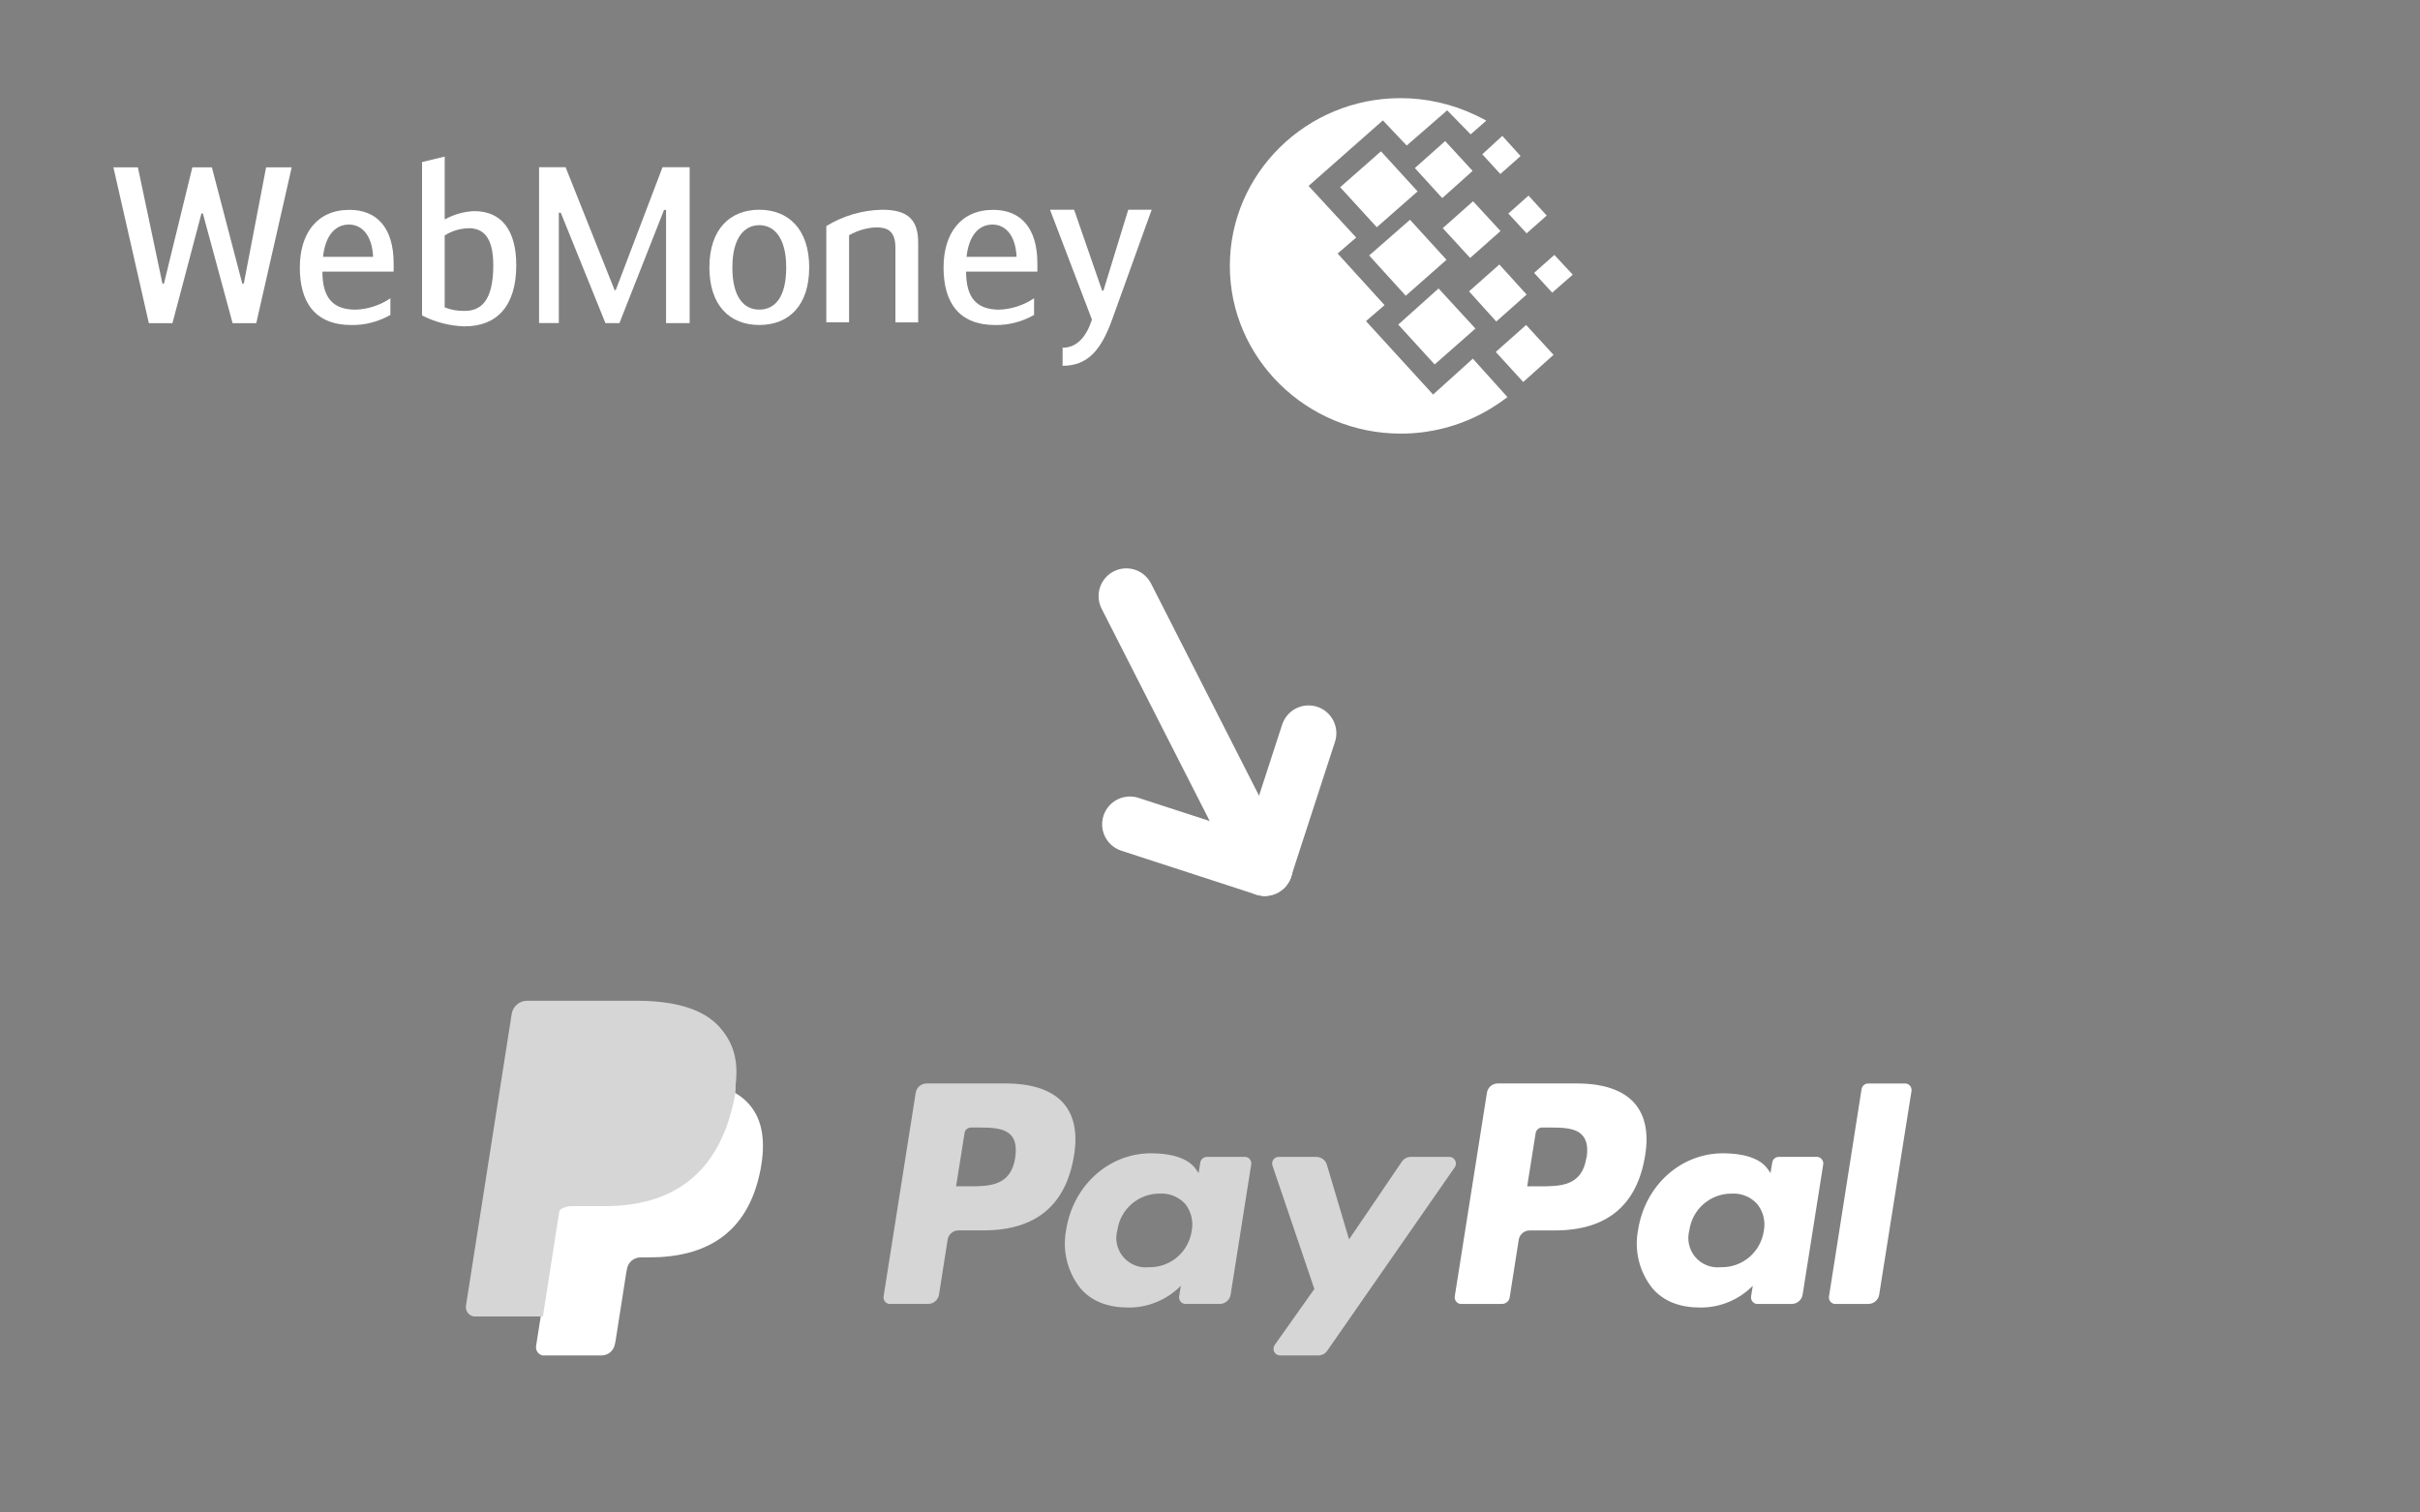 <svg xmlns="http://www.w3.org/2000/svg" viewBox="0 0 2000 1250" width="2000" height="1250" preserveAspectRatio="xMidYMid meet" style="width: 100%; height: 100%; transform: translate3d(0px, 0px, 0px); content-visibility: visible;"><rect x="0" y="0" width="2000" height="1250" fill="#808080" stroke="none"/><defs><clipPath id="__lottie_element_60"><rect width="2000" height="1250" x="0" y="0"></rect></clipPath></defs><g clip-path="url(#__lottie_element_60)"><g transform="matrix(0.281,0.552,-0.552,0.281,1019.66,593.391)" opacity="1" style="display: block;"><g opacity="1" transform="matrix(1,0,0,1,0,0)"><path stroke-linecap="round" stroke-linejoin="round" fill-opacity="0" stroke="rgb(255,255,255)" stroke-opacity="1" stroke-width="74" d=" M-210,54 C-210,54 197,54 197,54"></path></g></g><g transform="matrix(-0.192,0.59,-0.59,-0.192,1114.865,611.602)" opacity="1" style="display: block;"><g opacity="1" transform="matrix(1,0,0,1,0,0)"><path stroke-linecap="round" stroke-linejoin="round" fill-opacity="0" stroke="rgb(255,255,255)" stroke-opacity="1" stroke-width="74" d=" M8,54 C8,54 197,54 197,54"></path></g></g><g transform="matrix(0.59,0.192,-0.192,0.59,939.464,647.834)" opacity="1" style="display: block;"><g opacity="1" transform="matrix(1,0,0,1,0,0)"><path stroke-linecap="round" stroke-linejoin="round" fill-opacity="0" stroke="rgb(255,255,255)" stroke-opacity="1" stroke-width="74" d=" M8,54 C8,54 197,54 197,54"></path></g></g><g transform="matrix(4.886,0,0,4.886,385.105,827.078)" opacity="1" style="display: block;"><g opacity="1" transform="matrix(1,0,0,1,0,0)"><g opacity="1" transform="matrix(1,0,0,1,0,0)"><path fill="rgb(214,214,214)" fill-opacity="1" d=" M92.9,26.57 C92.15,31.39 88.48,31.39 84.93,31.39 C84.93,31.39 82.9,31.39 82.9,31.39 C82.9,31.39 84.33,22.39 84.33,22.39 C84.33,22.39 84.32,22.39 84.32,22.39 C84.4,21.85 84.88,21.44 85.43,21.44 C85.43,21.44 86.36,21.44 86.36,21.44 C88.78,21.44 91.07,21.44 92.25,22.82 C92.95,23.64 93.16,24.87 92.89,26.57 C92.89,26.57 92.9,26.57 92.9,26.57z M91.35,13.99 C91.35,13.99 77.92,13.99 77.92,13.99 C77,13.99 76.21,14.65 76.07,15.56 C76.07,15.56 70.64,50 70.64,50 C70.59,50.29 70.67,50.6 70.84,50.84 C71.02,51.08 71.28,51.24 71.57,51.28 C71.63,51.29 71.69,51.29 71.75,51.28 C71.75,51.28 78.17,51.28 78.17,51.28 C78.17,51.28 78.16,51.28 78.16,51.28 C79.08,51.28 79.87,50.61 80.01,49.7 C80.01,49.7 81.47,40.42 81.47,40.42 C81.61,39.51 82.4,38.84 83.32,38.84 C83.32,38.84 87.56,38.84 87.56,38.84 C96.41,38.84 101.52,34.56 102.86,26.09 C103.46,22.38 102.86,19.46 101.14,17.42 C99.23,15.17 95.84,13.99 91.35,13.99 C91.35,13.99 91.35,13.99 91.35,13.99z"></path></g><g opacity="1" transform="matrix(1,0,0,1,0,0)"><path fill="rgb(214,214,214)" fill-opacity="1" d=" M122.75,38.92 C122.75,38.92 122.75,38.93 122.75,38.93 C122.23,42.52 119.12,45.15 115.5,45.07 C112.76,45.36 110.31,43.36 110.02,40.63 C109.96,40.02 110.02,39.4 110.18,38.81 C110.69,35.23 113.76,32.58 117.38,32.62 C119,32.53 120.58,33.18 121.67,34.38 C122.68,35.67 123.07,37.33 122.75,38.93 C122.75,38.93 122.75,38.92 122.75,38.92z M131.75,26.41 C131.75,26.41 125.32,26.41 125.32,26.41 C124.77,26.41 124.3,26.81 124.21,27.35 C124.21,27.35 123.92,29.15 123.92,29.15 C123.92,29.15 123.47,28.5 123.47,28.5 C122.08,26.48 118.97,25.8 115.88,25.8 C108.77,25.8 102.71,31.19 101.52,38.74 C100.84,42.22 101.71,45.83 103.91,48.61 C105.87,50.92 108.69,51.89 112.02,51.89 C112.02,51.89 112.01,51.89 112.01,51.89 C115.35,51.93 118.57,50.59 120.91,48.21 C120.91,48.21 120.63,50 120.63,50 C120.54,50.61 120.95,51.18 121.56,51.28 C121.56,51.28 127.5,51.28 127.5,51.28 C128.42,51.28 129.2,50.61 129.34,49.7 C129.34,49.7 132.82,27.69 132.82,27.69 C132.92,27.08 132.5,26.51 131.89,26.41 C131.89,26.41 131.75,26.41 131.75,26.41z"></path></g><g opacity="1" transform="matrix(1,0,0,1,0,0)"><path fill="rgb(214,214,214)" fill-opacity="1" d=" M166.3,26.41 C166.3,26.41 159.83,26.41 159.83,26.41 C159.21,26.41 158.64,26.71 158.29,27.23 C158.29,27.23 149.37,40.36 149.37,40.36 C149.37,40.36 145.62,27.75 145.62,27.75 C145.62,27.75 145.62,27.74 145.62,27.74 C145.38,26.95 144.66,26.42 143.84,26.41 C143.84,26.41 137.48,26.41 137.48,26.41 C136.86,26.41 136.36,26.9 136.36,27.52 C136.36,27.64 136.38,27.77 136.42,27.89 C136.42,27.89 143.5,48.75 143.5,48.75 C143.5,48.75 136.81,58.2 136.81,58.2 C136.81,58.2 136.82,58.2 136.82,58.2 C136.56,58.54 136.52,59.01 136.71,59.39 C136.91,59.77 137.3,60 137.73,60 C137.73,60 144.18,60 144.18,60 C144.78,59.99 145.34,59.69 145.68,59.2 C145.68,59.2 167.25,28.17 167.25,28.17 C167.6,27.66 167.47,26.97 166.97,26.61 C166.77,26.47 166.54,26.41 166.3,26.41 C166.3,26.41 166.3,26.41 166.3,26.41z"></path></g><g opacity="1" transform="matrix(1,0,0,1,0,0)"><path fill="rgb(255,255,255)" fill-opacity="1" d=" M189.51,26.57 C188.76,31.39 185.09,31.39 181.53,31.39 C181.53,31.39 179.5,31.39 179.5,31.39 C179.5,31.39 180.93,22.39 180.93,22.39 C180.93,22.39 180.93,22.39 180.93,22.39 C181.02,21.84 181.49,21.44 182.04,21.44 C182.04,21.44 183,21.44 183,21.44 C185.42,21.44 187.71,21.44 188.89,22.82 C189.59,23.64 189.81,24.87 189.54,26.57 C189.54,26.57 189.51,26.57 189.51,26.57z M187.96,13.99 C187.96,13.99 174.52,13.99 174.52,13.99 C173.61,13.99 172.83,14.65 172.69,15.56 C172.69,15.56 167.25,50 167.25,50 C167.2,50.29 167.28,50.59 167.45,50.83 C167.63,51.07 167.88,51.23 168.17,51.28 C168.23,51.29 168.29,51.29 168.35,51.28 C168.35,51.28 175.25,51.28 175.25,51.28 C175.89,51.28 176.44,50.81 176.54,50.18 C176.54,50.18 178.07,40.43 178.07,40.43 C178.21,39.52 179,38.85 179.92,38.85 C179.92,38.85 184.16,38.85 184.16,38.85 C193.01,38.85 198.12,34.58 199.46,26.1 C200.06,22.4 199.46,19.48 197.74,17.43 C195.84,15.17 192.46,13.99 187.96,13.99 C187.96,13.99 187.96,13.99 187.96,13.99z"></path></g><g opacity="1" transform="matrix(1,0,0,1,0,0)"><path fill="rgb(255,255,255)" fill-opacity="1" d=" M219.52,38.93 C219,42.52 215.88,45.16 212.25,45.07 C210.62,45.25 209,44.6 207.93,43.35 C206.87,42.1 206.5,40.4 206.93,38.81 C207.43,35.23 210.51,32.58 214.13,32.62 C215.75,32.53 217.32,33.18 218.41,34.38 C219.43,35.66 219.85,37.32 219.52,38.93 C219.52,38.93 219.52,38.93 219.52,38.93z M228.48,26.41 C228.48,26.41 222.05,26.41 222.05,26.41 C221.5,26.41 221.04,26.81 220.95,27.35 C220.95,27.35 220.66,29.15 220.66,29.15 C220.66,29.15 220.21,28.5 220.21,28.5 C218.82,26.48 215.71,25.8 212.62,25.8 C205.51,25.8 199.45,31.19 198.26,38.74 C197.58,42.22 198.45,45.83 200.66,48.61 C202.62,50.92 205.43,51.89 208.77,51.89 C208.77,51.89 208.76,51.89 208.76,51.89 C212.1,51.92 215.32,50.59 217.66,48.21 C217.66,48.21 217.37,50 217.37,50 C217.28,50.61 217.69,51.18 218.3,51.28 C218.3,51.28 224.25,51.28 224.25,51.28 C225.17,51.28 225.95,50.61 226.09,49.7 C226.09,49.7 229.57,27.69 229.57,27.69 C229.62,27.39 229.54,27.09 229.36,26.85 C229.18,26.61 228.92,26.46 228.62,26.41 C228.62,26.41 228.48,26.41 228.48,26.41z"></path></g><g opacity="1" transform="matrix(1,0,0,1,0,0)"><g opacity="1" transform="matrix(1,0,0,1,0,0)"><path fill="rgb(255,255,255)" fill-opacity="1" d=" M236.06,14.93 C236.06,14.93 230.55,50 230.55,50 C230.5,50.29 230.57,50.6 230.75,50.84 C230.92,51.08 231.19,51.24 231.48,51.28 C231.54,51.29 231.6,51.29 231.66,51.28 C231.66,51.28 237.2,51.28 237.2,51.28 C238.12,51.28 238.9,50.61 239.04,49.7 C239.04,49.7 244.5,15.29 244.5,15.29 C244.55,15 244.48,14.69 244.3,14.45 C244.13,14.21 243.86,14.04 243.57,14 C243.57,14 237.19,14 237.19,14 C236.64,13.99 236.16,14.38 236.06,14.93 C236.06,14.93 236.06,14.93 236.06,14.93z"></path></g></g><g opacity="1" transform="matrix(1,0,0,1,0,0)"><path fill="rgb(38,58,127)" fill-opacity="1" d=" M14.25,57.99 C14.25,57.99 15.28,51.4 15.28,51.4 C15.28,51.4 13.03,51.35 13.03,51.35 C13.03,51.35 2.09,51.35 2.09,51.35 C2.09,51.35 9.68,2.78 9.68,2.78 C9.7,2.63 9.77,2.5 9.89,2.4 C10,2.3 10.15,2.25 10.29,2.25 C10.29,2.25 28.72,2.25 28.72,2.25 C34.83,2.25 39.05,3.53 41.25,6.07 C42.23,7.15 42.92,8.45 43.26,9.87 C43.6,11.6 43.6,13.39 43.26,15.12 C43.26,15.12 43.26,16.61 43.26,16.61 C43.26,16.61 44.3,17.2 44.3,17.2 C45.09,17.61 45.8,18.15 46.39,18.81 C47.3,19.91 47.89,21.24 48.08,22.65 C48.32,24.51 48.24,26.39 47.84,28.22 C47.45,30.43 46.69,32.57 45.59,34.53 C44.68,36.08 43.46,37.43 42,38.48 C40.54,39.5 38.9,40.24 37.17,40.67 C35.21,41.16 33.19,41.4 31.17,41.38 C31.17,41.38 29.69,41.38 29.69,41.38 C27.56,41.39 25.75,42.94 25.43,45.05 C25.43,45.05 25.33,45.64 25.33,45.64 C25.33,45.64 23.51,57.25 23.51,57.25 C23.51,57.25 23.43,57.67 23.43,57.67 C23.42,57.76 23.38,57.85 23.31,57.91 C23.26,57.95 23.19,57.99 23.12,57.99 C23.12,57.99 14.25,57.99 14.25,57.99z"></path></g><g opacity="1" transform="matrix(1,0,0,1,0,0)"><path fill="rgb(255,255,255)" fill-opacity="1" d=" M45.23,15.43 C45.17,15.78 45.11,16.18 45.04,16.52 C42.59,29.09 34.22,33.44 23.52,33.44 C23.52,33.44 18.06,33.44 18.06,33.44 C16.75,33.44 15.64,34.4 15.44,35.69 C15.44,35.69 12.65,53.37 12.65,53.37 C12.65,53.37 11.86,58.39 11.86,58.39 C11.8,58.76 11.89,59.14 12.11,59.44 C12.33,59.74 12.66,59.95 13.03,60 C13.1,60.01 13.18,60.01 13.25,60 C13.25,60 22.91,60 22.91,60 C24.05,60 25.02,59.17 25.2,58.04 C25.2,58.04 25.3,57.55 25.3,57.55 C25.3,57.55 27.11,46 27.11,46 C27.11,46 27.23,45.38 27.23,45.38 C27.41,44.25 28.39,43.41 29.53,43.41 C29.53,43.41 30.98,43.41 30.98,43.41 C40.34,43.41 47.67,39.61 49.81,28.61 C50.7,24 50.25,20.18 47.87,17.48 C47.12,16.64 46.23,15.95 45.23,15.43 C45.23,15.43 45.23,15.43 45.23,15.43z"></path></g><g opacity="1" transform="matrix(1,0,0,1,0,0)"><path fill="rgb(214,214,214)" fill-opacity="1" d=" M43.071,13.64 C42.684,13.521 42.297,13.413 41.869,13.316 C41.441,13.219 41.054,13.144 40.616,13.068 C40.616,13.068 40.616,13.068 40.616,13.068 C38.976,12.798 37.315,12.669 35.665,12.68 C35.665,12.68 20.71,12.68 20.71,12.68 C19.539,12.68 18.53,13.596 18.347,14.826 C18.347,14.826 15.138,36.193 15.138,36.193 C15.138,36.193 15.046,36.819 15.046,36.819 C15.26,35.417 16.585,34.737 17.909,34.737 C17.909,34.737 23.512,34.737 23.512,34.737 C34.524,34.737 42.979,29.646 45.505,15.948 C45.505,15.948 45.505,15.948 45.505,15.948 C45.597,15.506 45.597,14.925 45.617,14.483 C44.965,14.159 44.324,14.007 43.631,13.802 C43.631,13.802 43.071,13.64 43.071,13.64z"></path></g><g opacity="1" transform="matrix(1,0,0,1,0,0)"><path fill="rgb(214,214,214)" fill-opacity="1" d=" M18.97,15.33 C19.13,14.21 20.08,13.37 21.22,13.36 C21.22,13.36 35.76,13.36 35.76,13.36 C37.36,13.34 38.96,13.46 40.55,13.71 C40.96,13.78 41.37,13.86 41.76,13.95 C42.15,14.04 42.51,14.14 42.92,14.25 C42.92,14.25 43.46,14.42 43.46,14.42 C43.46,14.42 43.46,14.41 43.46,14.41 C44.16,14.64 44.83,14.93 45.47,15.27 C46.22,10.59 45.47,7.41 42.96,4.53 C40.2,1.36 35.25,0 28.84,0 C28.84,0 10.34,0 10.34,0 C9.03,0 7.93,0.96 7.73,2.25 C7.73,2.25 0,51.57 0,51.57 C-0.07,51.99 0.04,52.43 0.29,52.77 C0.54,53.11 0.92,53.34 1.34,53.4 C1.42,53.41 1.51,53.41 1.59,53.4 C1.59,53.4 13.01,53.4 13.01,53.4 C13.01,53.4 15.88,35.03 15.88,35.03 C15.88,35.03 18.97,15.33 18.97,15.33z"></path></g></g></g><g transform="matrix(4.621,0,0,4.621,93.721,81.109)" opacity="1" style="display: block;"><g opacity="1" transform="matrix(1,0,0,1,0,0)"><g opacity="1" transform="matrix(1,0,0,1,0,0)"><path fill="rgb(255,255,255)" fill-opacity="1" d=" M237.75,23.25 C237.75,23.25 243.17,18.44 243.17,18.44 C243.17,18.44 248.08,23.77 248.08,23.77 C248.08,23.77 242.65,28.58 242.65,28.58 C242.65,28.58 237.75,23.25 237.75,23.25z M254.09,31.25 C254.09,31.25 257.71,28.04 257.71,28.04 C257.71,28.04 261,31.57 261,31.57 C261,31.57 257.32,34.79 257.32,34.79 C257.32,34.79 254.09,31.25 254.09,31.25z M244.82,10.04 C244.82,10.04 248.4,6.75 248.4,6.75 C248.4,6.75 251.67,10.36 251.67,10.36 C251.67,10.36 248.05,13.57 248.05,13.57 C248.05,13.57 244.82,10.04 244.82,10.04z M249.48,20.64 C249.48,20.64 253.09,17.43 253.09,17.43 C253.09,17.43 256.34,21 256.34,21 C256.34,21 252.75,24.18 252.75,24.18 C252.75,24.18 249.48,20.64 249.48,20.64z M247.23,45.39 C247.23,45.39 252.66,40.57 252.66,40.57 C252.66,40.57 257.56,45.91 257.56,45.91 C257.56,45.91 252.14,50.77 252.14,50.77 C252.14,50.77 247.23,45.39 247.23,45.39z M242.45,34.56 C242.45,34.56 247.87,29.75 247.87,29.75 C247.87,29.75 252.75,35.13 252.75,35.13 C252.75,35.13 247.32,39.95 247.32,39.95 C247.32,39.95 242.45,34.56 242.45,34.56z M232.76,12.5 C232.76,12.5 238.18,7.68 238.18,7.68 C238.18,7.68 243.09,13.01 243.09,13.01 C243.09,13.01 237.66,17.88 237.66,17.88 C237.66,17.88 232.76,12.5 232.76,12.5z M219.4,15.93 C219.4,15.93 226.7,9.51 226.7,9.51 C226.7,9.51 233.25,16.68 233.25,16.68 C233.25,16.68 225.95,23.09 225.95,23.09 C225.95,23.09 219.4,15.93 219.4,15.93z M229.79,40.5 C229.79,40.5 237,34.04 237,34.04 C237,34.04 243.59,41.21 243.59,41.21 C243.59,41.21 236.3,47.63 236.3,47.63 C236.3,47.63 229.79,40.5 229.79,40.5z M224.59,28.14 C224.59,28.14 231.89,21.75 231.89,21.75 C231.89,21.75 238.42,28.91 238.42,28.91 C238.42,28.91 231.13,35.34 231.13,35.34 C231.13,35.34 224.59,28.14 224.59,28.14z M230.19,0 C234.83,0 239.42,1.04 243.61,3.04 C244.25,3.33 244.9,3.67 245.54,4.02 C245.54,4.02 242.74,6.48 242.74,6.48 C242.74,6.48 238.54,2.18 238.54,2.18 C238.54,2.18 231.3,8.48 231.3,8.48 C231.3,8.48 227.04,3.98 227.04,3.98 C227.04,3.98 213.75,15.7 213.75,15.7 C213.75,15.7 222.27,24.93 222.27,24.93 C222.27,24.93 218.95,27.79 218.95,27.79 C218.95,27.79 227.34,37.02 227.34,37.02 C227.34,37.02 224.02,39.88 224.02,39.88 C224.02,39.88 236.02,53.01 236.02,53.01 C236.02,53.01 243.13,46.59 243.13,46.59 C243.13,46.59 249.32,53.47 249.32,53.47 C249.32,53.47 249.32,53.47 249.32,53.47 C248.04,54.44 246.7,55.32 245.3,56.11 C240.69,58.66 235.52,60 230.25,60 C213.38,60 199.67,46.5 199.67,30 C199.67,13.5 213.33,0 230.19,0 C230.19,0 230.19,0 230.19,0z"></path></g><g opacity="1" transform="matrix(1,0,0,1,0,0)"><path fill="rgb(255,255,255)" fill-opacity="1" d=" M16,20.62 C16,20.62 15.75,20.62 15.75,20.62 C15.75,20.62 10.56,40.25 10.56,40.25 C10.56,40.25 6.34,40.25 6.34,40.25 C6.34,40.25 0,12.37 0,12.37 C0,12.37 4.38,12.37 4.38,12.37 C4.38,12.37 8.77,33.17 8.77,33.17 C8.77,33.17 9.04,33.17 9.04,33.17 C9.04,33.17 14.12,12.37 14.12,12.37 C14.12,12.37 17.61,12.37 17.61,12.37 C17.61,12.37 23.05,33.17 23.05,33.17 C23.05,33.17 23.32,33.17 23.32,33.17 C23.32,33.17 27.31,12.37 27.31,12.37 C27.31,12.37 31.89,12.37 31.89,12.37 C31.89,12.37 25.55,40.25 25.55,40.25 C25.55,40.25 21.32,40.25 21.32,40.25 C21.32,40.25 16,20.62 16,20.62z"></path></g><g opacity="1" transform="matrix(1,0,0,1,0,0)"><path fill="rgb(255,255,255)" fill-opacity="1" d=" M49.54,35.77 C49.54,35.77 49.54,38.77 49.54,38.77 C47.43,39.98 45.04,40.6 42.61,40.58 C36.04,40.58 33.34,36.5 33.34,30.29 C33.34,24.29 36.34,19.98 42.22,19.98 C47.11,19.98 50.12,23.16 50.12,29.57 C50.12,29.57 50.12,31.03 50.12,31.03 C50.12,31.03 37.38,31.03 37.38,31.03 C37.38,35.75 39.29,37.83 43.32,37.83 C43.32,37.83 43.32,37.83 43.32,37.83 C45.54,37.75 47.71,37.04 49.55,35.79 M37.45,28.38 C37.45,28.38 46.45,28.38 46.45,28.38 C46.25,24.26 44.25,22.61 42.14,22.61 C39.75,22.61 37.92,24.45 37.49,28.38"></path></g><g opacity="1" transform="matrix(1,0,0,1,0,0)"><path fill="rgb(255,255,255)" fill-opacity="1" d=" M59.3,21.67 C60.91,20.78 62.71,20.28 64.55,20.21 C69.4,20.21 72.05,23.6 72.05,29.89 C72.05,37.24 68.52,40.81 62.86,40.81 C62.86,40.81 62.86,40.82 62.86,40.82 C60.19,40.75 57.58,40.08 55.2,38.87 C55.2,38.87 55.2,11.43 55.2,11.43 C55.2,11.43 59.25,10.45 59.25,10.45 C59.25,10.45 59.25,21.65 59.25,21.65 C59.25,21.65 59.3,21.67 59.3,21.67z M59.25,37.42 C60.39,37.87 61.62,38.09 62.85,38.05 C65.74,38.05 67.94,36.24 67.94,29.87 C67.94,24.87 66.14,23.26 63.52,23.26 C63.52,23.26 63.52,23.27 63.52,23.27 C62.01,23.3 60.53,23.74 59.25,24.56 C59.25,24.56 59.25,37.42 59.25,37.42z"></path></g><g opacity="1" transform="matrix(1,0,0,1,0,0)"><path fill="rgb(255,255,255)" fill-opacity="1" d=" M89.64,34.34 C89.64,34.34 89.84,34.34 89.84,34.34 C89.84,34.34 98.21,12.35 98.21,12.35 C98.21,12.35 103.06,12.35 103.06,12.35 C103.06,12.35 103.06,40.24 103.06,40.24 C103.06,40.24 98.84,40.24 98.84,40.24 C98.84,40.24 98.84,19.99 98.84,19.99 C98.84,19.99 98.48,19.99 98.48,19.99 C98.48,19.99 90.5,40.24 90.5,40.24 C90.5,40.24 88,40.24 88,40.24 C88,40.24 80.01,20.49 80.01,20.49 C80.01,20.49 79.66,20.49 79.66,20.49 C79.66,20.49 79.66,40.23 79.66,40.23 C79.66,40.23 76.13,40.23 76.13,40.23 C76.13,40.23 76.13,12.35 76.13,12.35 C76.13,12.35 80.87,12.35 80.87,12.35 C80.87,12.35 89.64,34.34 89.64,34.34z"></path></g><g opacity="1" transform="matrix(1,0,0,1,0,0)"><path fill="rgb(255,255,255)" fill-opacity="1" d=" M106.59,30.27 C106.59,23.38 110.34,19.96 115.51,19.96 C120.68,19.96 124.44,23.39 124.44,30.27 C124.44,37.02 120.87,40.57 115.51,40.57 C110.15,40.57 106.59,36.99 106.59,30.27 M120.33,30.27 C120.33,24.96 118.17,22.72 115.51,22.72 C112.85,22.72 110.7,24.97 110.7,30.27 C110.7,35.57 112.73,37.82 115.51,37.82 C118.28,37.82 120.33,35.66 120.33,30.27"></path></g><g opacity="1" transform="matrix(1,0,0,1,0,0)"><path fill="rgb(255,255,255)" fill-opacity="1" d=" M127.5,22.88 C130.51,21.04 133.95,20.03 137.48,19.96 C142.18,19.96 143.93,21.81 143.93,25.86 C143.93,25.86 143.93,40.11 143.93,40.11 C143.93,40.11 139.86,40.11 139.86,40.11 C139.86,40.11 139.86,26.77 139.86,26.77 C139.86,23.66 138.36,23.11 136.34,23.11 C134.66,23.2 133.03,23.69 131.57,24.52 C131.57,24.52 131.57,40.1 131.57,40.1 C131.57,40.1 127.5,40.1 127.5,40.1 C127.5,40.1 127.5,22.85 127.5,22.85 C127.5,22.85 127.5,22.88 127.5,22.88z"></path></g><g opacity="1" transform="matrix(1,0,0,1,0,0)"><path fill="rgb(255,255,255)" fill-opacity="1" d=" M164.66,35.77 C164.66,35.77 164.66,38.77 164.66,38.77 C164.66,38.77 164.66,38.77 164.66,38.77 C162.55,39.98 160.17,40.6 157.74,40.58 C151.17,40.58 148.47,36.5 148.47,30.29 C148.47,24.29 151.47,19.98 157.35,19.98 C162.24,19.98 165.25,23.16 165.25,29.57 C165.25,29.57 165.25,31.03 165.25,31.03 C165.25,31.03 152.5,31.03 152.5,31.03 C152.5,35.75 154.42,37.83 158.45,37.83 C160.67,37.74 162.83,37.03 164.67,35.78 M152.58,28.38 C152.58,28.38 161.53,28.38 161.53,28.38 C161.33,24.26 159.34,22.61 157.23,22.61 C154.84,22.61 153.01,24.45 152.58,28.38"></path></g><g opacity="1" transform="matrix(1,0,0,1,0,0)"><path fill="rgb(255,255,255)" fill-opacity="1" d=" M181.5,19.96 C181.5,19.96 185.69,19.96 185.69,19.96 C185.69,19.96 178.61,39.62 178.61,39.62 C176.65,45.05 174.26,47.87 169.76,47.87 C169.76,47.87 169.76,44.64 169.76,44.64 C172.42,44.64 174.06,42.52 175.01,39.61 C175.01,39.61 167.51,19.96 167.51,19.96 C167.51,19.96 171.82,19.96 171.82,19.96 C171.82,19.96 176.83,34.43 176.83,34.43 C176.83,34.43 177.06,34.43 177.06,34.43 C177.06,34.43 181.5,19.96 181.5,19.96z"></path></g></g></g></g></svg>
